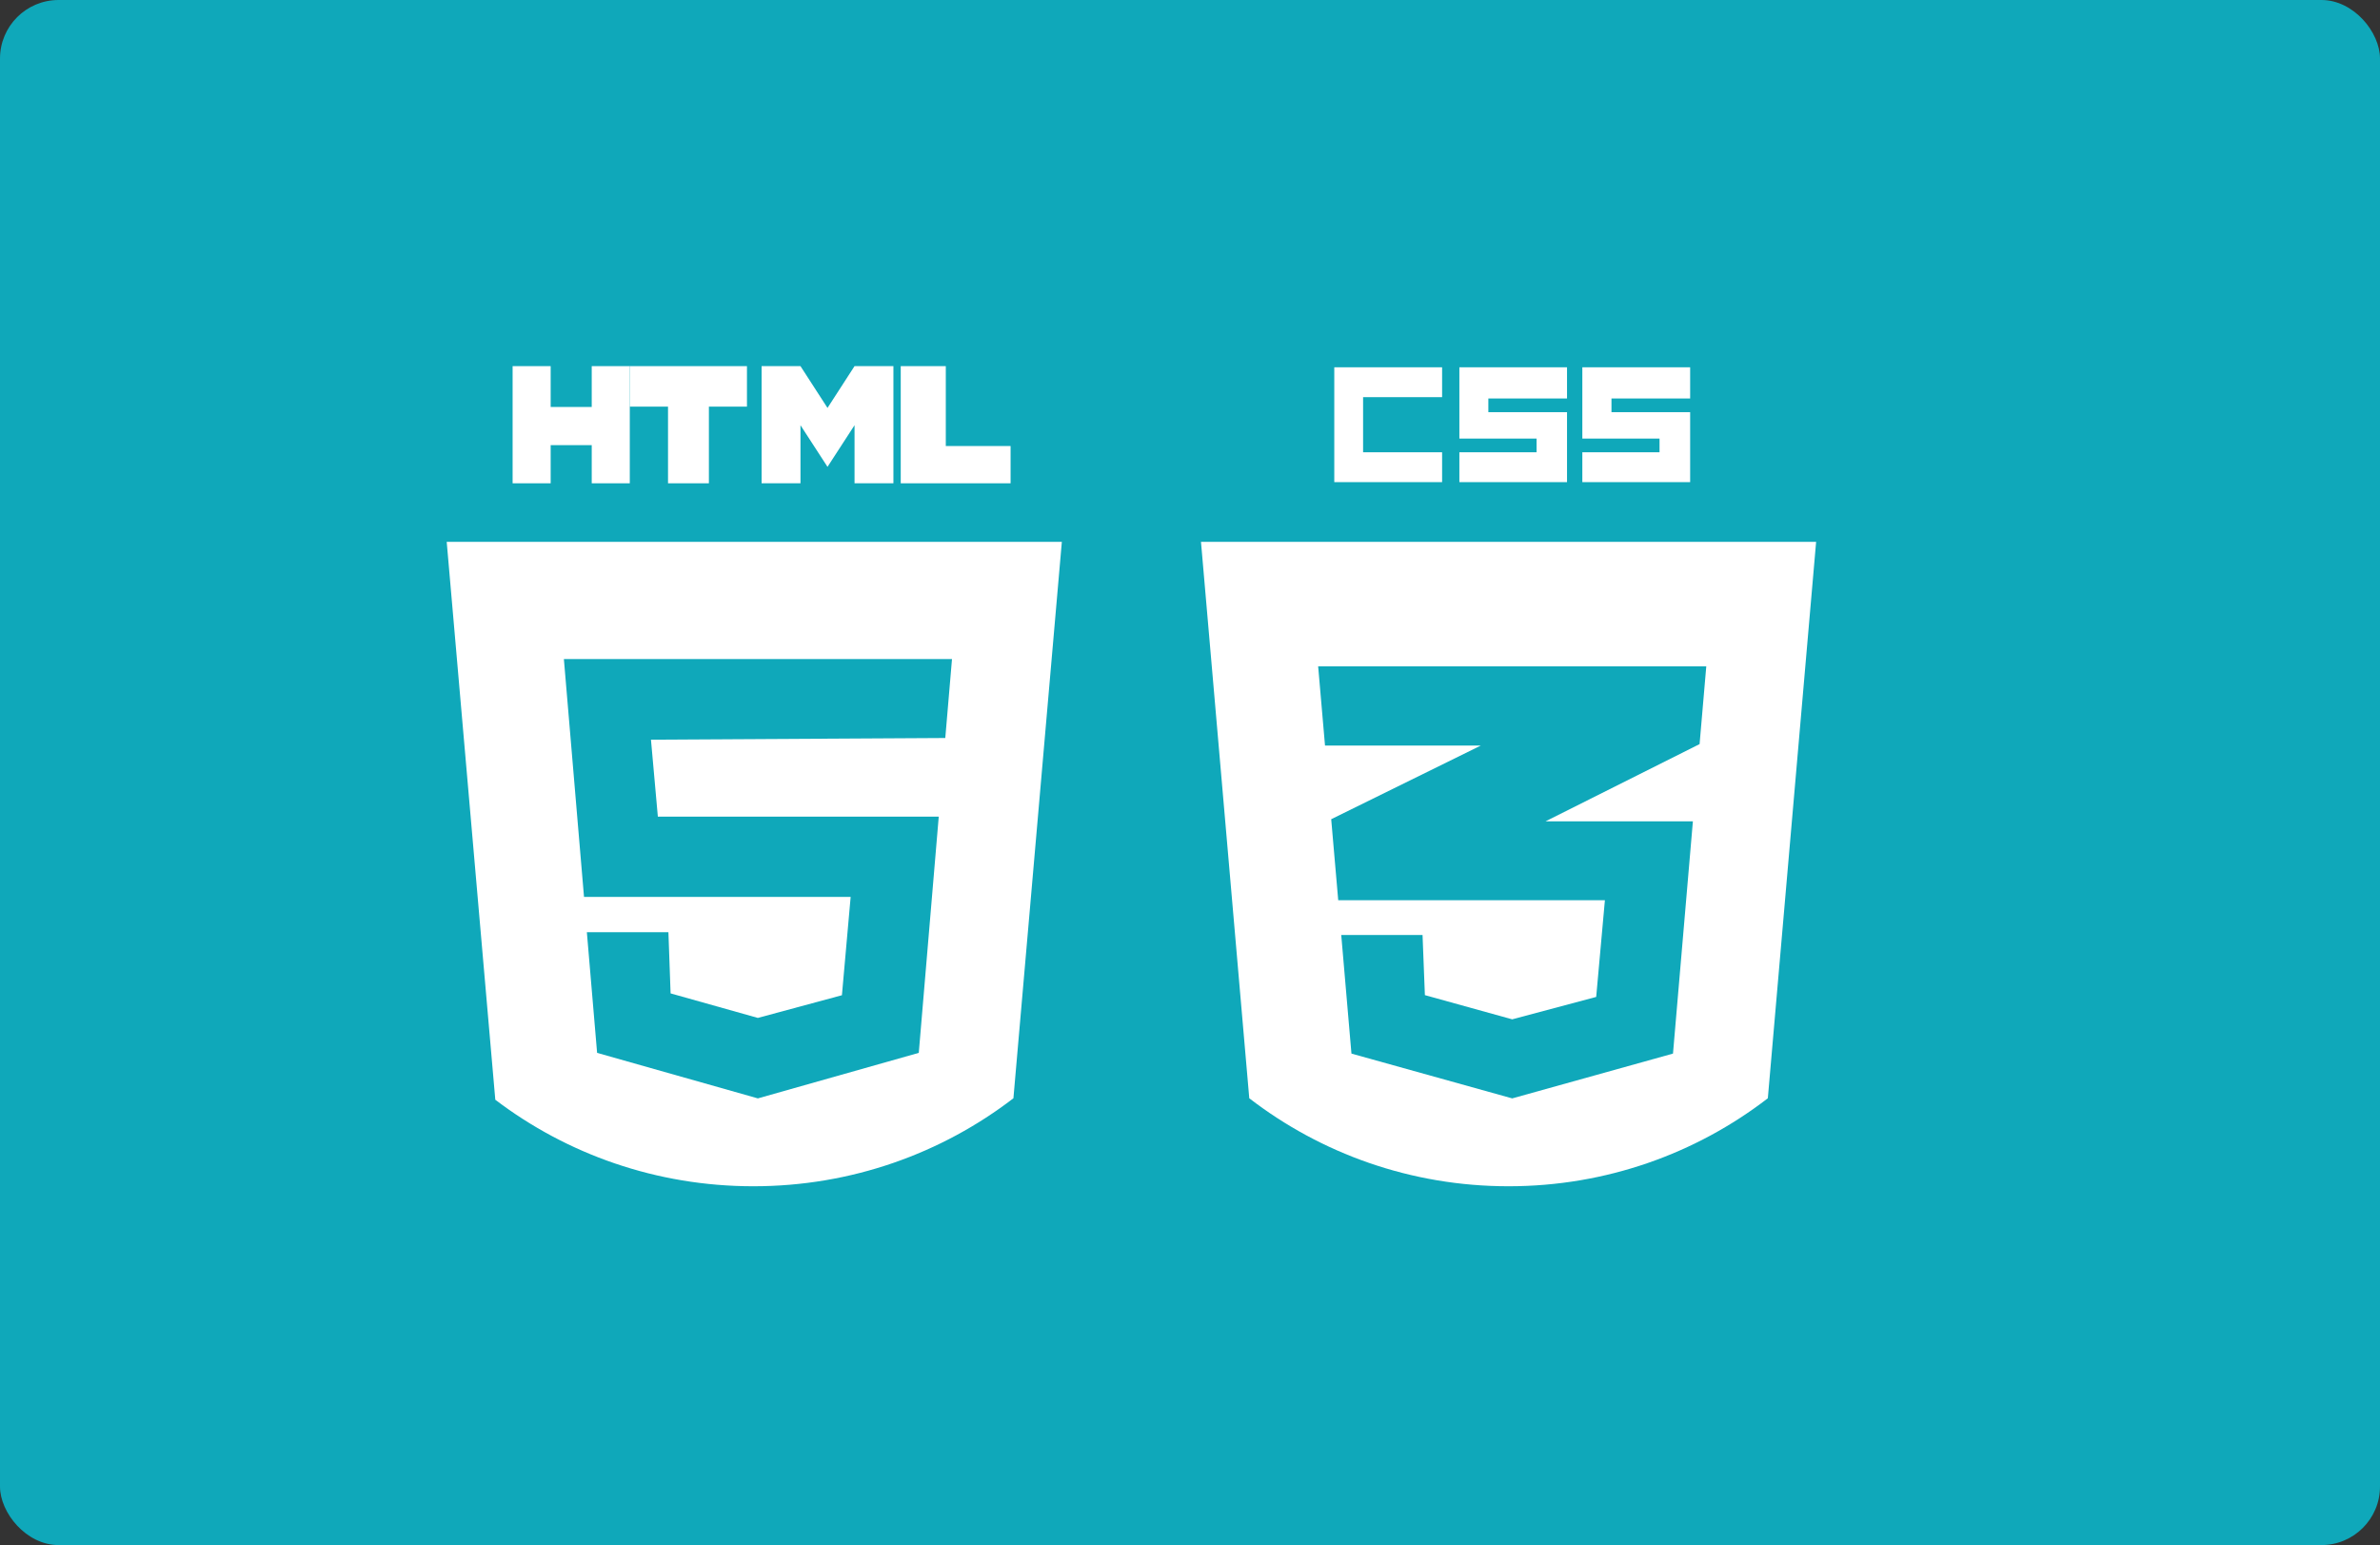 <?xml version="1.0" encoding="UTF-8"?>
<svg width="325px" height="211px" viewBox="0 0 325 211" version="1.1" xmlns="http://www.w3.org/2000/svg" xmlns:xlink="http://www.w3.org/1999/xlink">
    <rect x="0" y="0" width="325" height="211" fill="#333333" stroke="none"/>
    <!-- Generator: Sketch 59 (86127) - https://sketch.com -->
    <title>Group 2</title>
    <desc>Created with Sketch.</desc>
    <g id="Page-1" stroke="none" stroke-width="1" fill="none" fill-rule="evenodd">
        <g id="academy" transform="translate(-250, -873)">
            <g id="Group-2" transform="translate(250, 873)">
                <rect id="Rectangle-Copy-31" fill="#0FA8BA" x="0" y="0" width="325" height="211" rx="8"></rect>
                <g id="html-5-copy-2" transform="translate(61, 50)" fill-rule="nonzero">
                    <path d="M84,24 L77.387,99.983 C67.58,107.516 55.26,112 41.875,112 C28.627,112 16.397,107.606 6.636,100.184 L0,24 L84,24 Z" id="Path" fill="#FFFFFF"></path>
                    <polygon id="Path" fill="#FFFFFF" points="41 31 41 111 69.619 103.204 76 31"></polygon>
                    <polygon id="Path" fill="#0FA8BA" points="16 40 18.75 72.489 55.16 72.489 53.968 85.912 42.489 89.01 30.573 85.66 30.275 77.308 19.139 77.308 20.537 93.782 42.489 100 64.463 93.782 67.19 61.522 28.832 61.522 27.892 51.013 27.892 51.013 68.083 50.784 69 40"></polygon>
                    <polygon id="Path" fill="#FFFFFF" points="19.803 0 19.803 5.578 14.197 5.578 14.197 0 9 0 9 16 14.197 16 14.197 10.789 19.803 10.789 19.803 16 25 16 25 0"></polygon>
                    <polygon id="Path" fill="#FFFFFF" points="41 0 25 0 25 5.531 30.221 5.531 30.221 16 35.803 16 35.803 5.531 41 5.531"></polygon>
                    <polygon id="Path" fill="#FFFFFF" points="68.153 10.911 68.153 0 62 0 62 10.911 62 16 68.153 16 77 16 77 10.911"></polygon>
                    <polygon id="Path" fill="#FFFFFF" points="55.691 0 52 5.708 48.309 0 43 0 43 16 48.309 16 48.309 8.069 52 13.754 55.691 8.069 55.691 16 61 16 61 0"></polygon>
                </g>
                <g id="css-copy-3" transform="translate(164, 50)" fill-rule="nonzero">
                    <path d="M84,24 L77.406,99.983 C67.629,107.516 55.345,112 42,112 C28.655,112 16.371,107.516 6.594,99.983 L0,24 L84,24 Z" id="Path" fill="#FFFFFF"></path>
                    <polygon id="Path" fill="#FFFFFF" points="41 29 41 109 69.632 101.203 76 29"></polygon>
                    <polygon id="Path" fill="#0FA8BA" points="67.172 62.166 47.046 62.166 68.086 51.617 69 41 16 41 16.937 51.819 38.205 51.819 17.782 61.874 18.741 72.941 18.741 72.941 55.156 72.941 53.968 86.144 42.5 89.203 30.575 85.897 30.255 77.687 19.153 77.687 20.546 93.882 42.5 100 64.454 93.882"></polygon>
                    <g id="Group" transform="translate(18, 0)" fill="#FFFFFF">
                        <polygon id="Path" points="4.136 11.763 4.136 4.237 14.925 4.237 14.925 0.158 0.202 0.158 0.202 15.842 14.925 15.842 14.925 11.763"></polygon>
                        <polygon id="Path" points="21.241 6.287 21.241 4.417 31.985 4.417 31.985 4.237 31.985 0.158 17.285 0.158 17.285 9.893 27.827 9.893 27.827 11.763 17.285 11.763 17.285 15.842 31.985 15.842 31.985 11.763 31.985 6.287"></polygon>
                        <polygon id="Path" points="38.054 6.287 38.054 4.417 48.798 4.417 48.798 4.237 48.798 0.158 34.075 0.158 34.075 9.893 44.617 9.893 44.617 11.763 34.075 11.763 34.075 15.842 48.798 15.842 48.798 11.763 48.798 6.287"></polygon>
                    </g>
                </g>
            </g>
        </g>
    </g>
</svg>